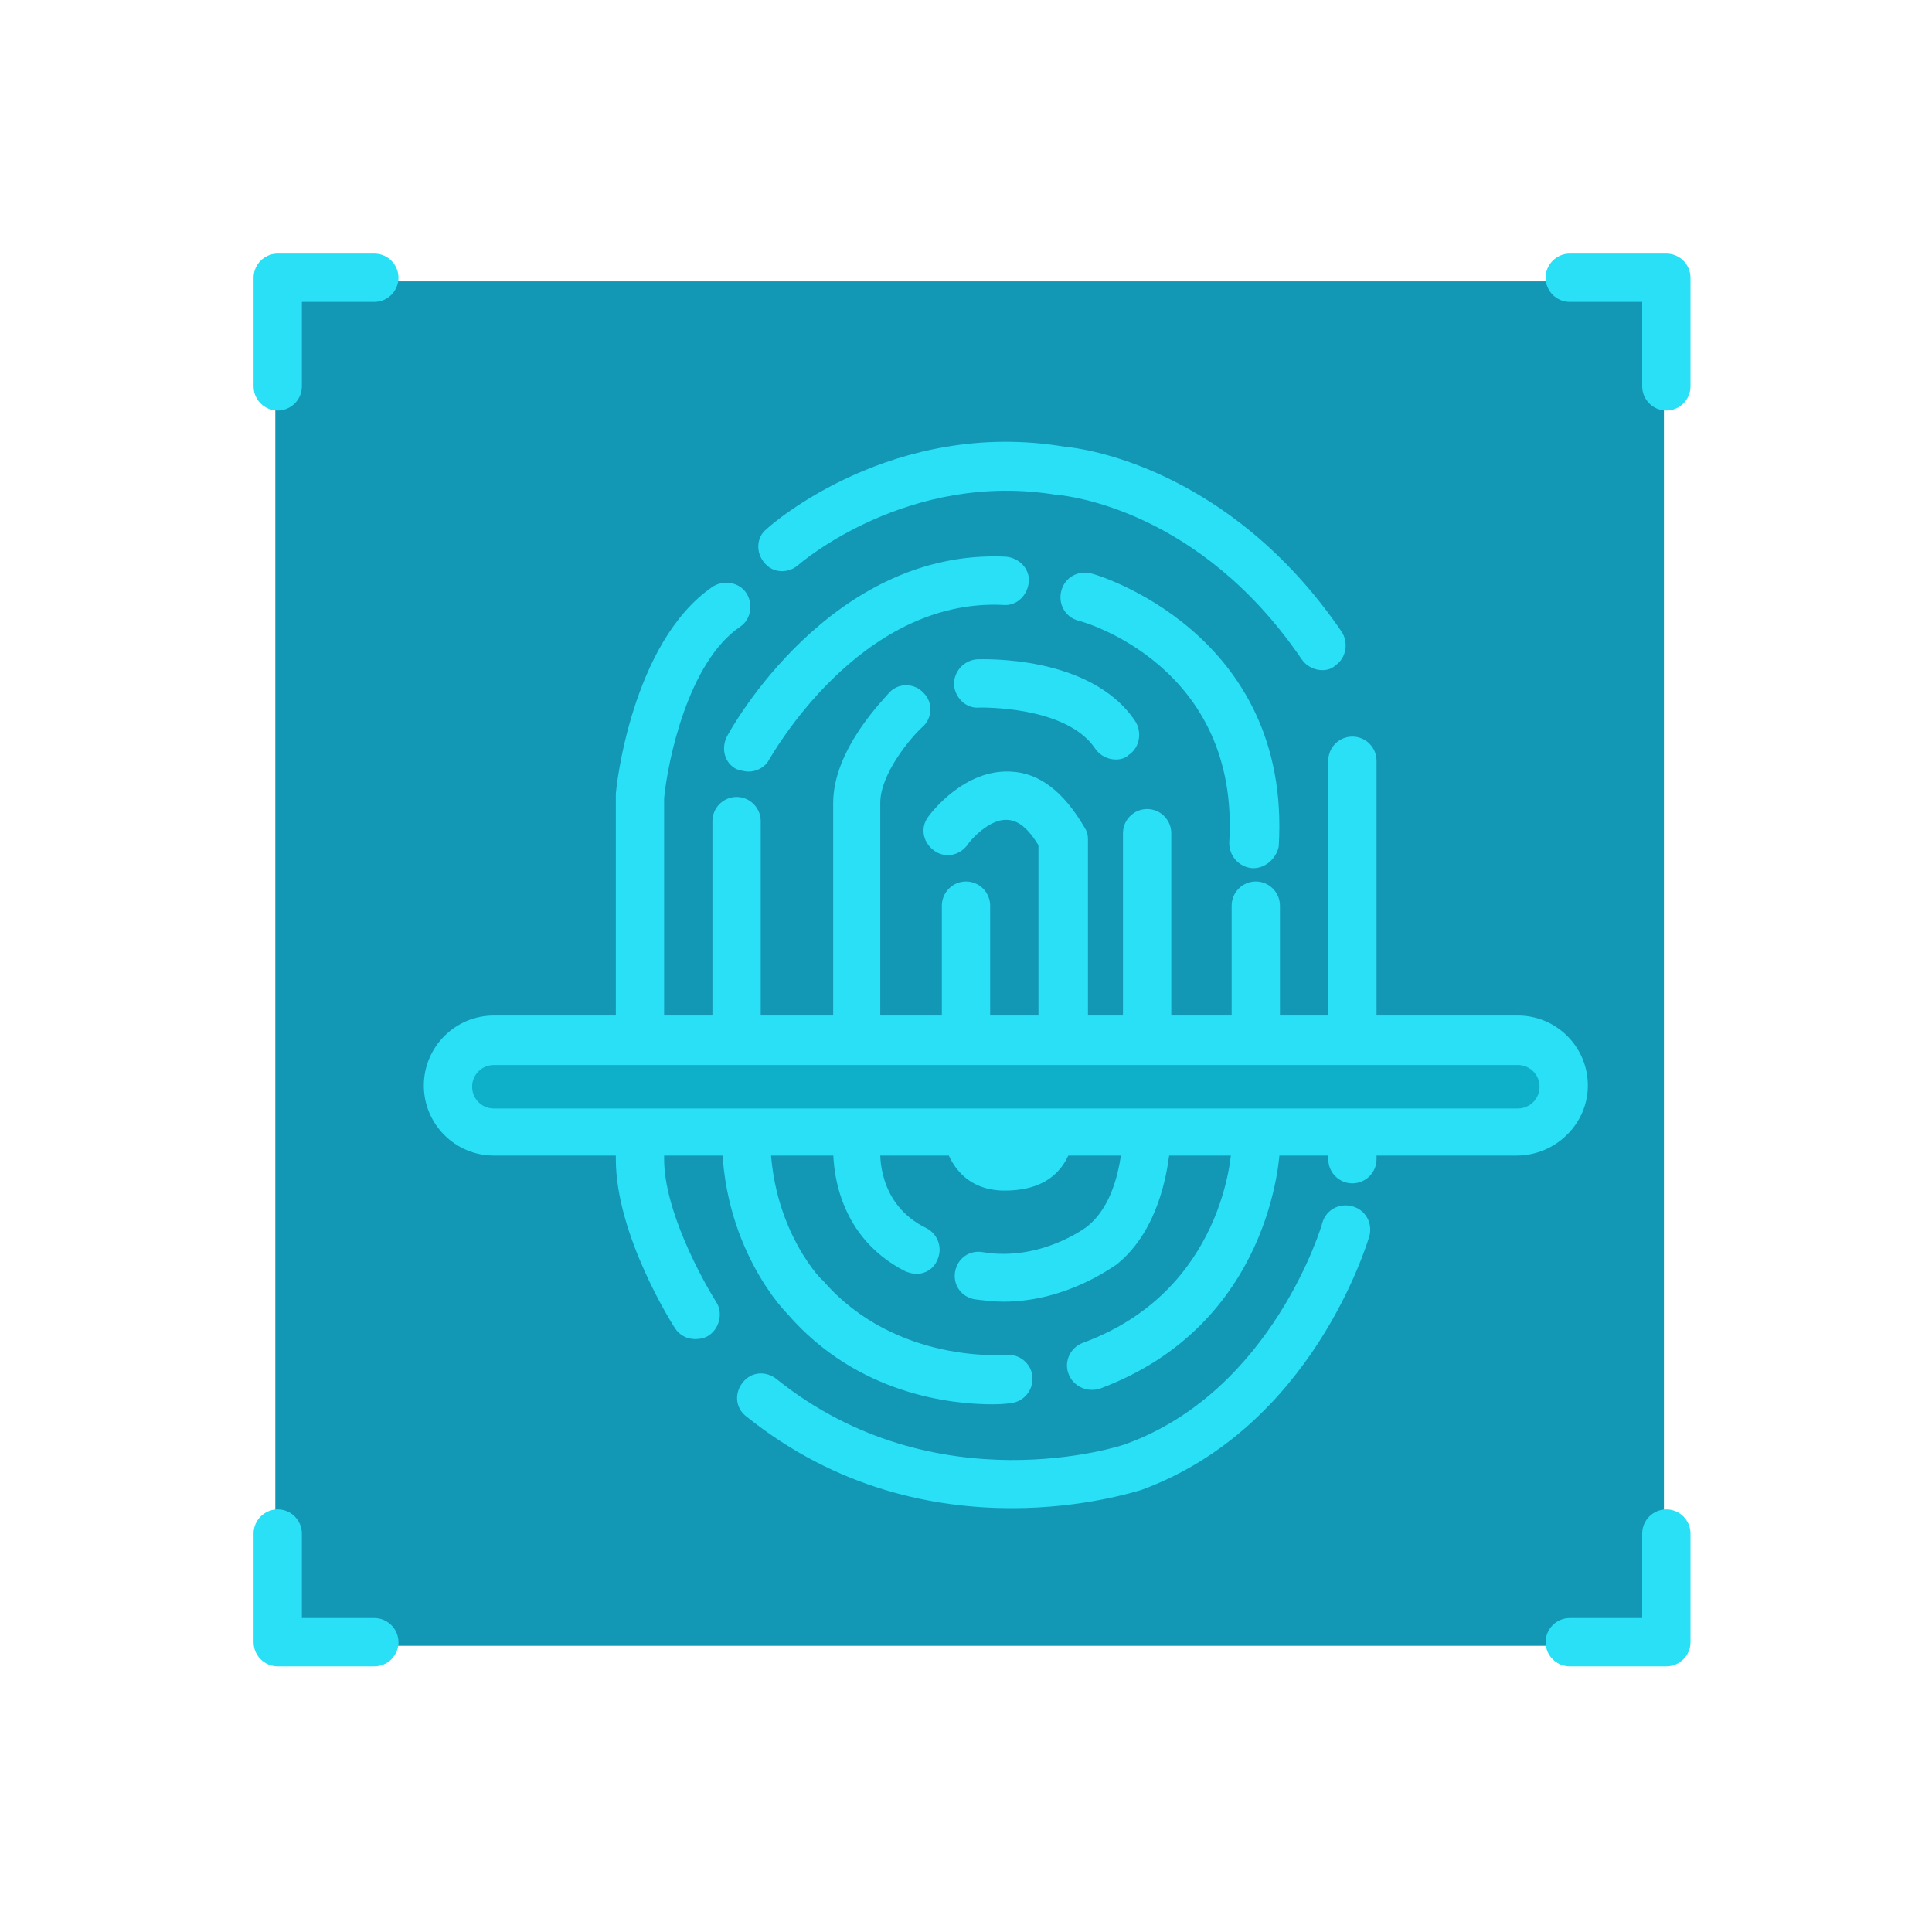 <?xml version="1.0" standalone="no"?><!DOCTYPE svg PUBLIC "-//W3C//DTD SVG 1.1//EN" "http://www.w3.org/Graphics/SVG/1.1/DTD/svg11.dtd"><svg t="1624697011828" class="icon" viewBox="0 0 1024 1024" version="1.1" xmlns="http://www.w3.org/2000/svg" p-id="3580" xmlns:xlink="http://www.w3.org/1999/xlink" width="300" height="300"><defs><style type="text/css"></style></defs><path d="M145.92 149.12h736v723.2h-736z" fill="#1297B5" p-id="3581"></path><path d="M563.2 569.6c-7.04 0-12.8-5.76-12.8-12.8V448c-3.84-6.4-9.6-13.44-16.64-13.44-8.96-0.64-19.2 10.24-21.12 13.44-4.48 5.76-12.16 7.04-17.92 2.56-5.76-4.48-7.04-12.16-2.56-17.92 1.92-2.56 19.2-24.96 43.52-23.68 15.36 0.64 28.16 10.88 39.04 29.44 1.28 1.92 1.92 3.84 1.92 6.4V556.8c-0.64 7.04-6.4 12.8-13.44 12.8z" fill="#29E0F6" p-id="3582"></path><path d="M532.48 631.04c-24.96 0-33.28-21.12-33.28-35.84V480c0-7.04 5.76-12.8 12.8-12.8s12.8 5.76 12.8 12.8v115.2c0 4.48 1.28 10.24 7.68 10.24 10.88 0 11.52-2.56 12.8-14.72v-0.64c0.64-7.04 7.04-12.16 14.08-10.88 7.04 0.64 12.16 7.04 10.88 14.08v0.64c-0.64 11.52-3.84 37.12-37.76 37.12zM485.76 675.2c-1.92 0-3.84-0.64-5.76-1.28-39.04-19.84-38.4-60.16-38.4-65.92V425.6c0-28.8 27.52-55.68 30.08-58.88 5.12-5.12 13.44-4.48 17.92 0.64 5.12 5.12 4.48 13.44-0.64 17.92-6.4 5.76-22.4 24.96-22.4 40.32v183.68c0 1.28-1.92 28.8 24.32 41.6 6.4 3.2 8.96 10.88 5.76 17.28-1.92 4.48-6.4 7.04-10.88 7.04zM591.36 402.56c-3.84 0-8.32-1.92-10.88-5.76-15.36-23.04-61.44-21.76-61.44-21.76-7.04 0.64-12.8-5.12-13.44-12.16 0-7.04 5.12-12.8 12.16-13.44 2.56 0 60.16-2.56 83.84 32.64 3.84 5.76 2.56 14.08-3.2 17.92-1.92 1.92-4.48 2.56-7.04 2.56zM608 576c-7.04 0-12.8-5.76-12.8-12.8V441.6c0-7.04 5.76-12.8 12.8-12.8s12.8 5.76 12.8 12.8v121.6c0 7.04-5.76 12.8-12.8 12.8z" fill="#29E0F6" p-id="3583"></path><path d="M531.84 689.92c-5.12 0-10.24-0.64-15.36-1.28-7.04-1.28-11.52-7.68-10.24-14.72 1.28-7.04 7.68-11.52 14.72-10.24 30.72 5.12 55.04-13.44 55.04-13.44 20.48-16 19.2-53.76 19.2-54.4 0-7.04 5.12-12.8 12.16-13.44 7.04 0 12.8 5.12 13.44 12.16 0 1.92 1.28 51.2-28.8 75.52-1.28 0.64-26.24 19.84-60.16 19.84zM396.8 408.96c-1.92 0-4.48-0.64-6.4-1.28-6.4-3.2-8.32-10.88-5.12-17.28 1.92-3.84 55.04-99.84 147.84-95.36 7.04 0.64 12.8 6.4 12.16 13.44-0.64 7.04-6.4 12.8-13.44 12.16-76.8-3.84-123.52 81.28-124.16 81.92-1.92 3.84-6.4 6.4-10.88 6.4zM664.32 460.16h-0.64c-7.04-0.64-12.16-6.4-12.16-13.44 5.76-93.44-76.8-117.12-80-117.76-7.04-1.92-10.88-8.96-8.96-16 1.92-7.04 8.96-10.88 16-8.96 1.28 0 106.24 30.72 99.2 144.64-1.28 6.4-7.04 11.52-13.44 11.52z" fill="#29E0F6" p-id="3584"></path><path d="M578.56 736.64c-5.12 0-10.24-3.2-12.16-8.32-2.56-6.4 0.64-14.08 7.68-16.64 74.88-27.52 78.72-101.12 78.72-104.32V480c0-7.04 5.76-12.8 12.8-12.8s12.8 5.76 12.8 12.8v128c0 4.48-4.48 94.08-95.36 128-1.92 0.64-3.2 0.64-4.48 0.64zM526.08 744.32c-21.76 0-71.68-5.12-108.8-48-4.48-4.48-40.32-44.16-33.92-110.08 0.64-7.04 7.04-12.16 14.08-11.52 7.04 0.64 12.16 7.04 11.52 14.08-5.76 56.32 26.24 89.6 26.88 89.6l0.64 0.64c38.4 44.16 96.64 39.04 96.64 39.04 7.04-0.64 13.44 4.48 14.08 11.52 0.64 7.04-4.48 13.44-11.52 14.08 0 0-3.2 0.64-9.6 0.64zM390.4 563.2c-7.04 0-12.8-5.76-12.8-12.8V435.2c0-7.04 5.76-12.8 12.8-12.8s12.8 5.76 12.8 12.8v115.2c0 7.04-5.76 12.8-12.8 12.8zM700.8 355.2c-3.84 0-8.32-1.92-10.88-5.76-54.4-80-124.8-86.4-128-87.04h-1.28c-79.36-13.44-136.96 36.48-137.6 37.12-5.12 4.48-13.44 4.48-17.92-1.28-4.48-5.12-4.48-13.44 1.28-17.92 2.56-2.56 67.2-58.88 158.08-43.52 8.96 0.64 87.04 10.88 146.56 97.92 3.84 5.76 2.56 14.08-3.2 17.92-1.92 1.92-4.48 2.56-7.04 2.56zM716.8 627.2c-7.04 0-12.8-5.76-12.8-12.8V403.2c0-7.04 5.76-12.8 12.8-12.8s12.8 5.76 12.8 12.8v211.2c0 7.04-5.76 12.8-12.8 12.8z" fill="#29E0F6" p-id="3585"></path><path d="M536.32 799.36c-40.32 0-92.16-9.6-140.8-48.64-5.76-4.48-6.4-12.16-1.92-17.92 4.48-5.76 12.16-6.4 17.92-1.92 84.48 67.84 183.68 35.2 184.96 34.56 78.08-28.16 104.32-116.48 104.32-117.12 1.92-7.04 8.96-10.88 16-8.96 7.04 1.92 10.88 8.96 8.96 16-1.28 3.84-30.08 101.12-120.96 134.4-2.56 0.64-30.08 9.6-68.48 9.6zM368.64 709.76c-4.48 0-8.32-1.92-10.88-5.76-1.28-1.92-31.36-49.28-31.36-89.6V422.4v-1.28c0-3.2 8.32-80.64 51.2-110.08 5.76-3.84 14.08-2.56 17.92 3.2 3.84 5.76 2.56 14.08-3.2 17.92-27.52 18.56-38.4 71.04-40.32 90.88V614.4c0 26.88 19.84 63.36 27.52 75.52 3.84 5.76 1.92 14.08-3.84 17.92-1.92 1.28-4.48 1.92-7.04 1.92zM883.2 217.6c-7.04 0-12.8-5.76-12.8-12.8v-44.8h-38.4c-7.04 0-12.8-5.76-12.8-12.8s5.76-12.8 12.8-12.8h51.2c7.04 0 12.8 5.76 12.8 12.8v57.6c0 7.04-5.76 12.8-12.8 12.8zM147.2 217.6c-7.04 0-12.8-5.76-12.8-12.8v-57.6c0-7.04 5.76-12.8 12.8-12.8h51.2c7.04 0 12.8 5.76 12.8 12.8s-5.76 12.8-12.8 12.8h-38.4v44.8c0 7.04-5.76 12.8-12.8 12.8zM883.2 883.2h-51.2c-7.04 0-12.8-5.76-12.8-12.8s5.76-12.8 12.8-12.8h38.4v-44.8c0-7.04 5.76-12.8 12.8-12.8s12.8 5.76 12.8 12.8v57.6c0 7.04-5.76 12.8-12.8 12.8zM198.4 883.2h-51.2c-7.04 0-12.8-5.76-12.8-12.8v-57.6c0-7.04 5.76-12.8 12.8-12.8s12.8 5.76 12.8 12.8v44.8h38.4c7.04 0 12.8 5.76 12.8 12.8s-5.76 12.8-12.8 12.8z" fill="#29E0F6" p-id="3586"></path><path d="M803.84 599.68H261.76c-13.44 0-24.32-10.88-24.32-24.32 0-13.44 10.88-24.32 24.32-24.32h542.72c13.44 0 24.32 10.88 24.32 24.32-0.64 13.44-11.52 24.32-24.96 24.32z" fill="#0EAFC9" p-id="3587"></path><path d="M803.84 612.48H261.76c-20.48 0-37.12-16.64-37.12-37.12s16.64-37.12 37.12-37.12h542.72c20.48 0 37.12 16.64 37.12 37.12s-17.28 37.12-37.76 37.12z m-542.08-48c-6.4 0-11.52 5.12-11.52 11.52s5.12 11.52 11.52 11.52h542.72c6.4 0 11.52-5.12 11.52-11.52s-5.12-11.52-11.52-11.52H261.76z" fill="#29E0F6" p-id="3588"></path></svg>